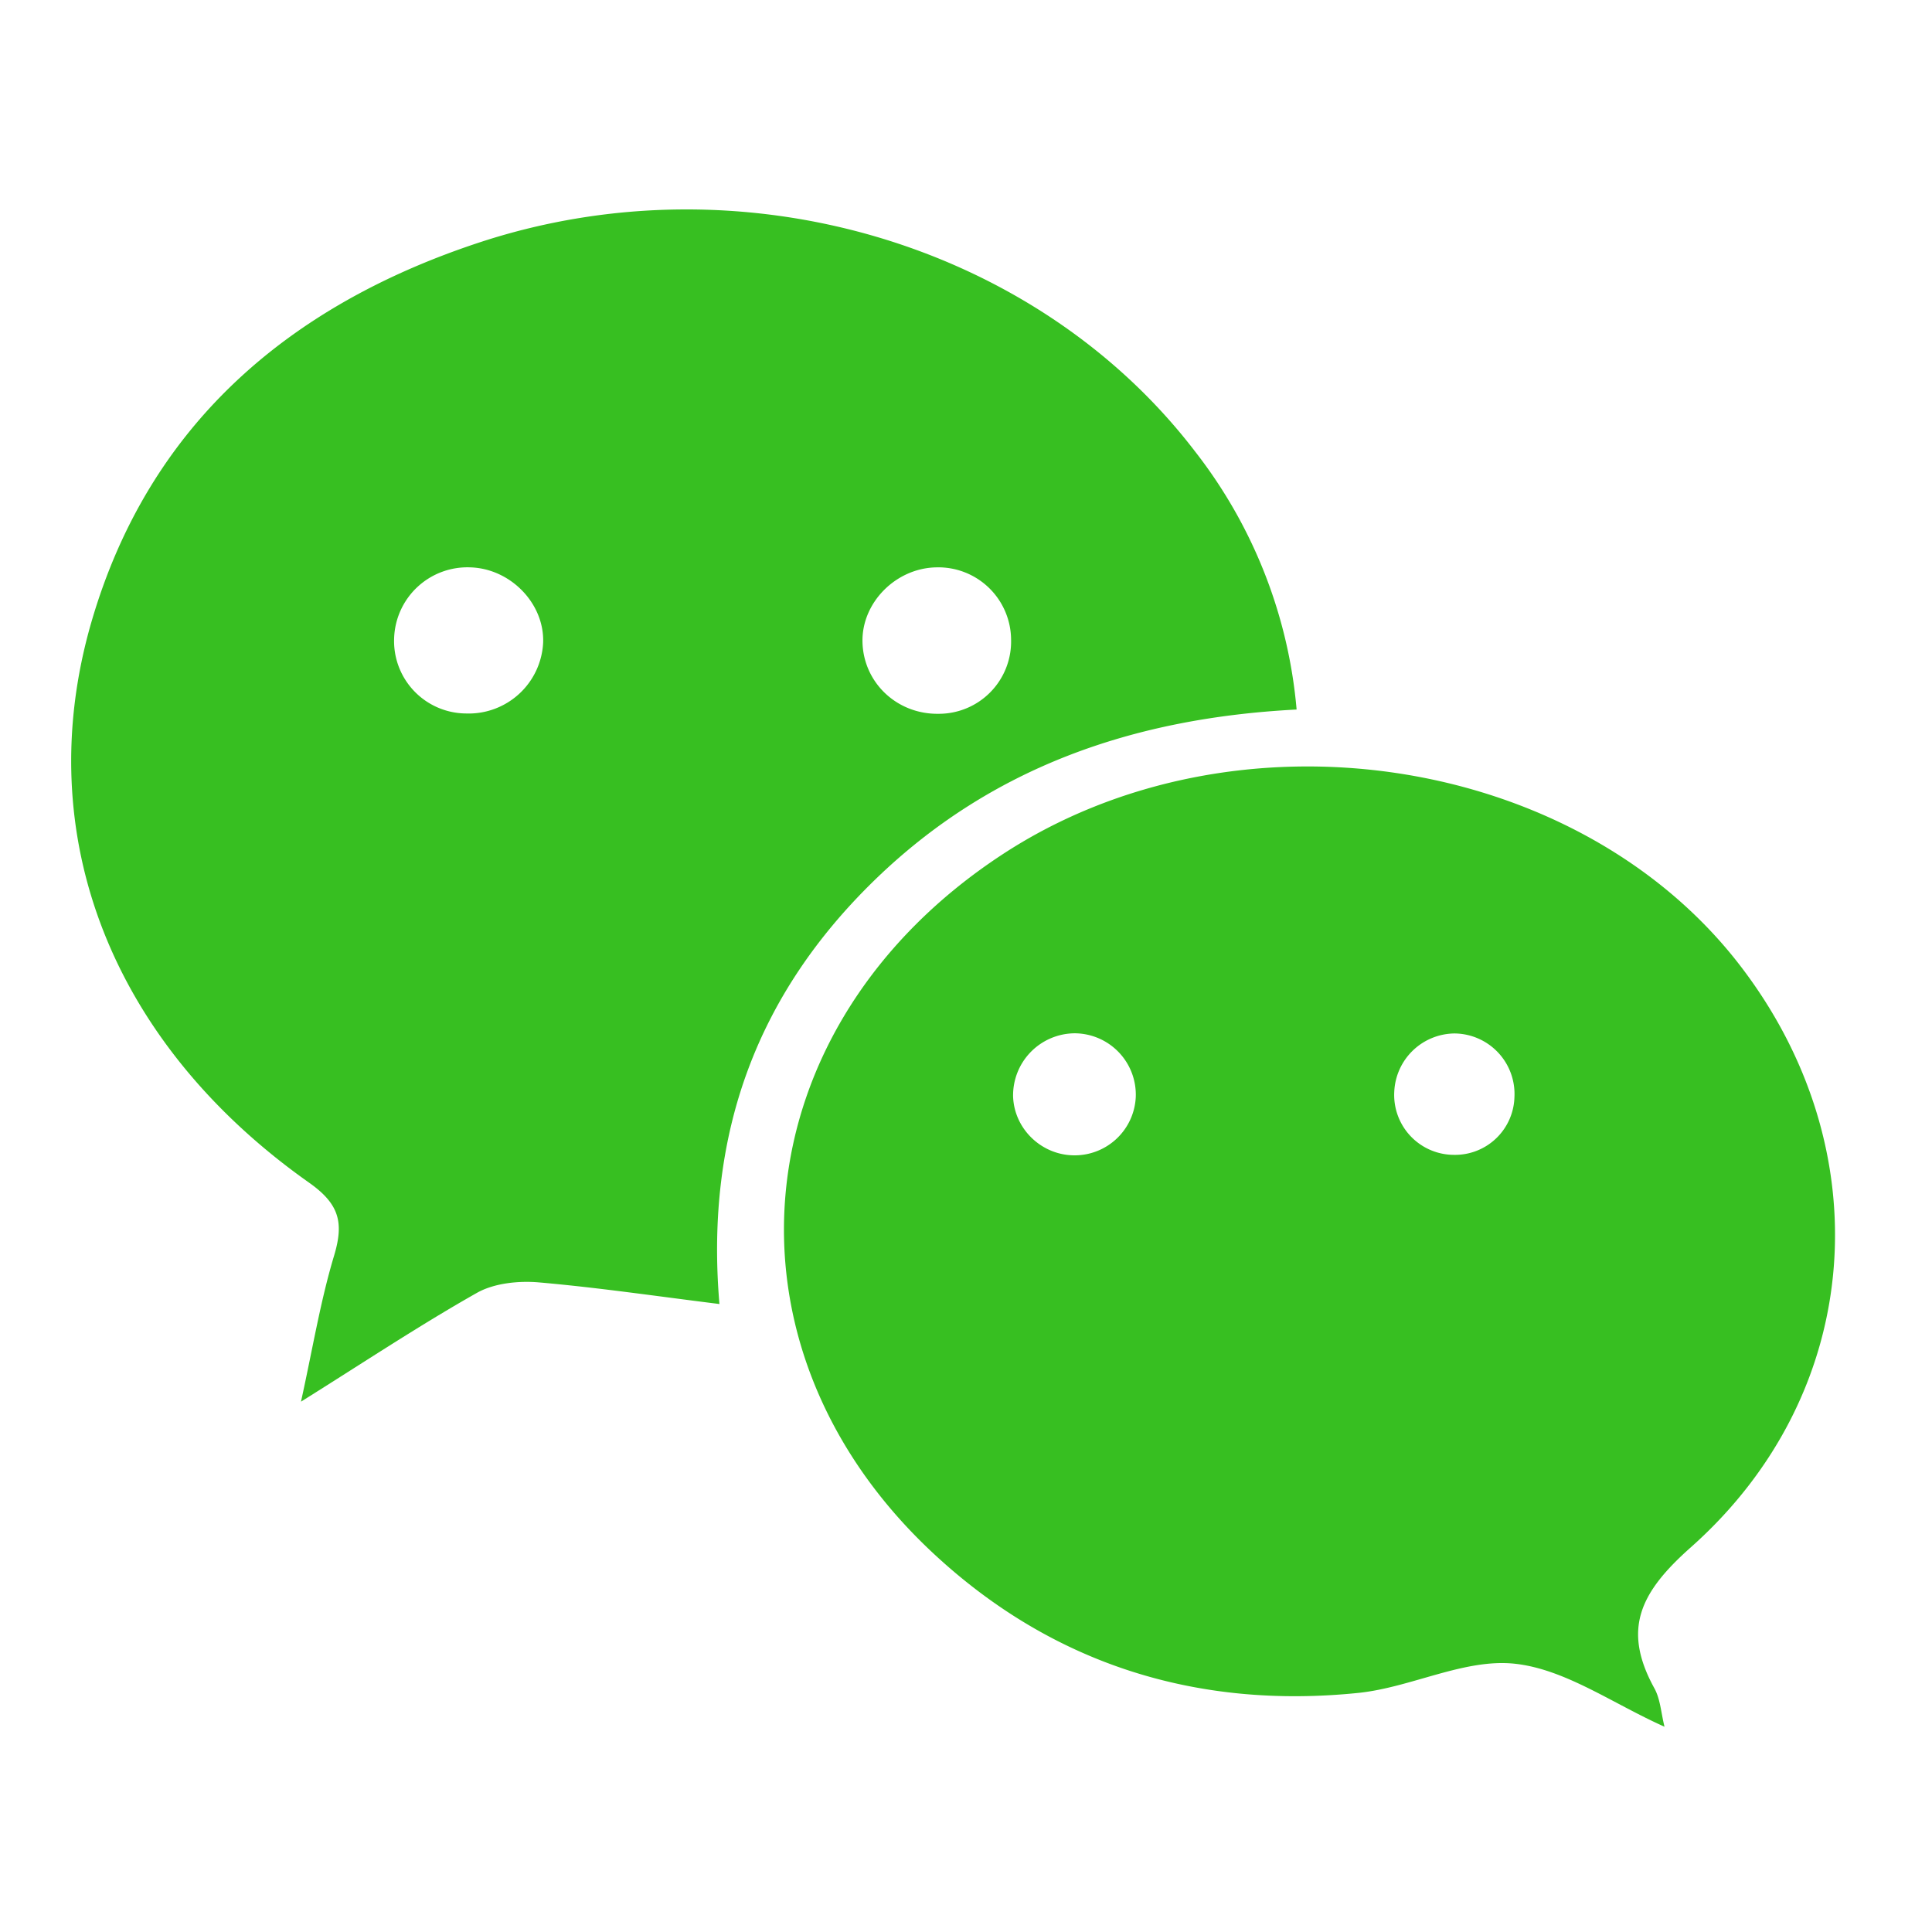 <svg width="24" height="24" xmlns="http://www.w3.org/2000/svg">
    <g fill="#37BF21" fill-rule="nonzero">
        <path d="M16.107 8.814c-2.034.105-3.802.722-5.238 2.115-1.45 1.407-2.113 3.132-1.932 5.27-.795-.099-1.52-.206-2.247-.269-.25-.021-.55.01-.763.129-.708.4-1.385.85-2.188 1.353.147-.668.242-1.251.411-1.813.124-.413.066-.643-.314-.91-2.442-1.725-3.47-4.305-2.701-6.96.714-2.457 2.464-3.946 4.841-4.724 3.246-1.059 6.893.022 8.867 2.6a6.064 6.064 0 0 1 1.264 3.209zm-9.36-.828c.019-.486-.403-.923-.904-.938a.911.911 0 0 0-.947.88.9.9 0 0 0 .892.935.926.926 0 0 0 .959-.877zm4.883-.938c-.5.009-.925.436-.916.924.01.505.425.901.942.895a.898.898 0 0 0 .904-.922.904.904 0 0 0-.93-.897z"/>
        <path d="M20.677 21.45c-.644-.287-1.235-.717-1.864-.783-.627-.065-1.285.296-1.941.363-1.996.204-3.786-.353-5.26-1.717-2.806-2.594-2.406-6.573.84-8.699 2.885-1.89 7.116-1.26 9.15 1.362 1.775 2.29 1.566 5.326-.601 7.248-.627.557-.853 1.015-.45 1.748.075.135.083.306.126.477zm-7.331-7.098a.76.76 0 0 0 .763-.726.763.763 0 0 0-.758-.79.771.771 0 0 0-.766.785c.014.404.354.73.761.731zm4.726-1.514a.757.757 0 0 0-.752.725.744.744 0 0 0 .742.783.738.738 0 0 0 .751-.719.752.752 0 0 0-.74-.789z"/>
    </g>
</svg>
